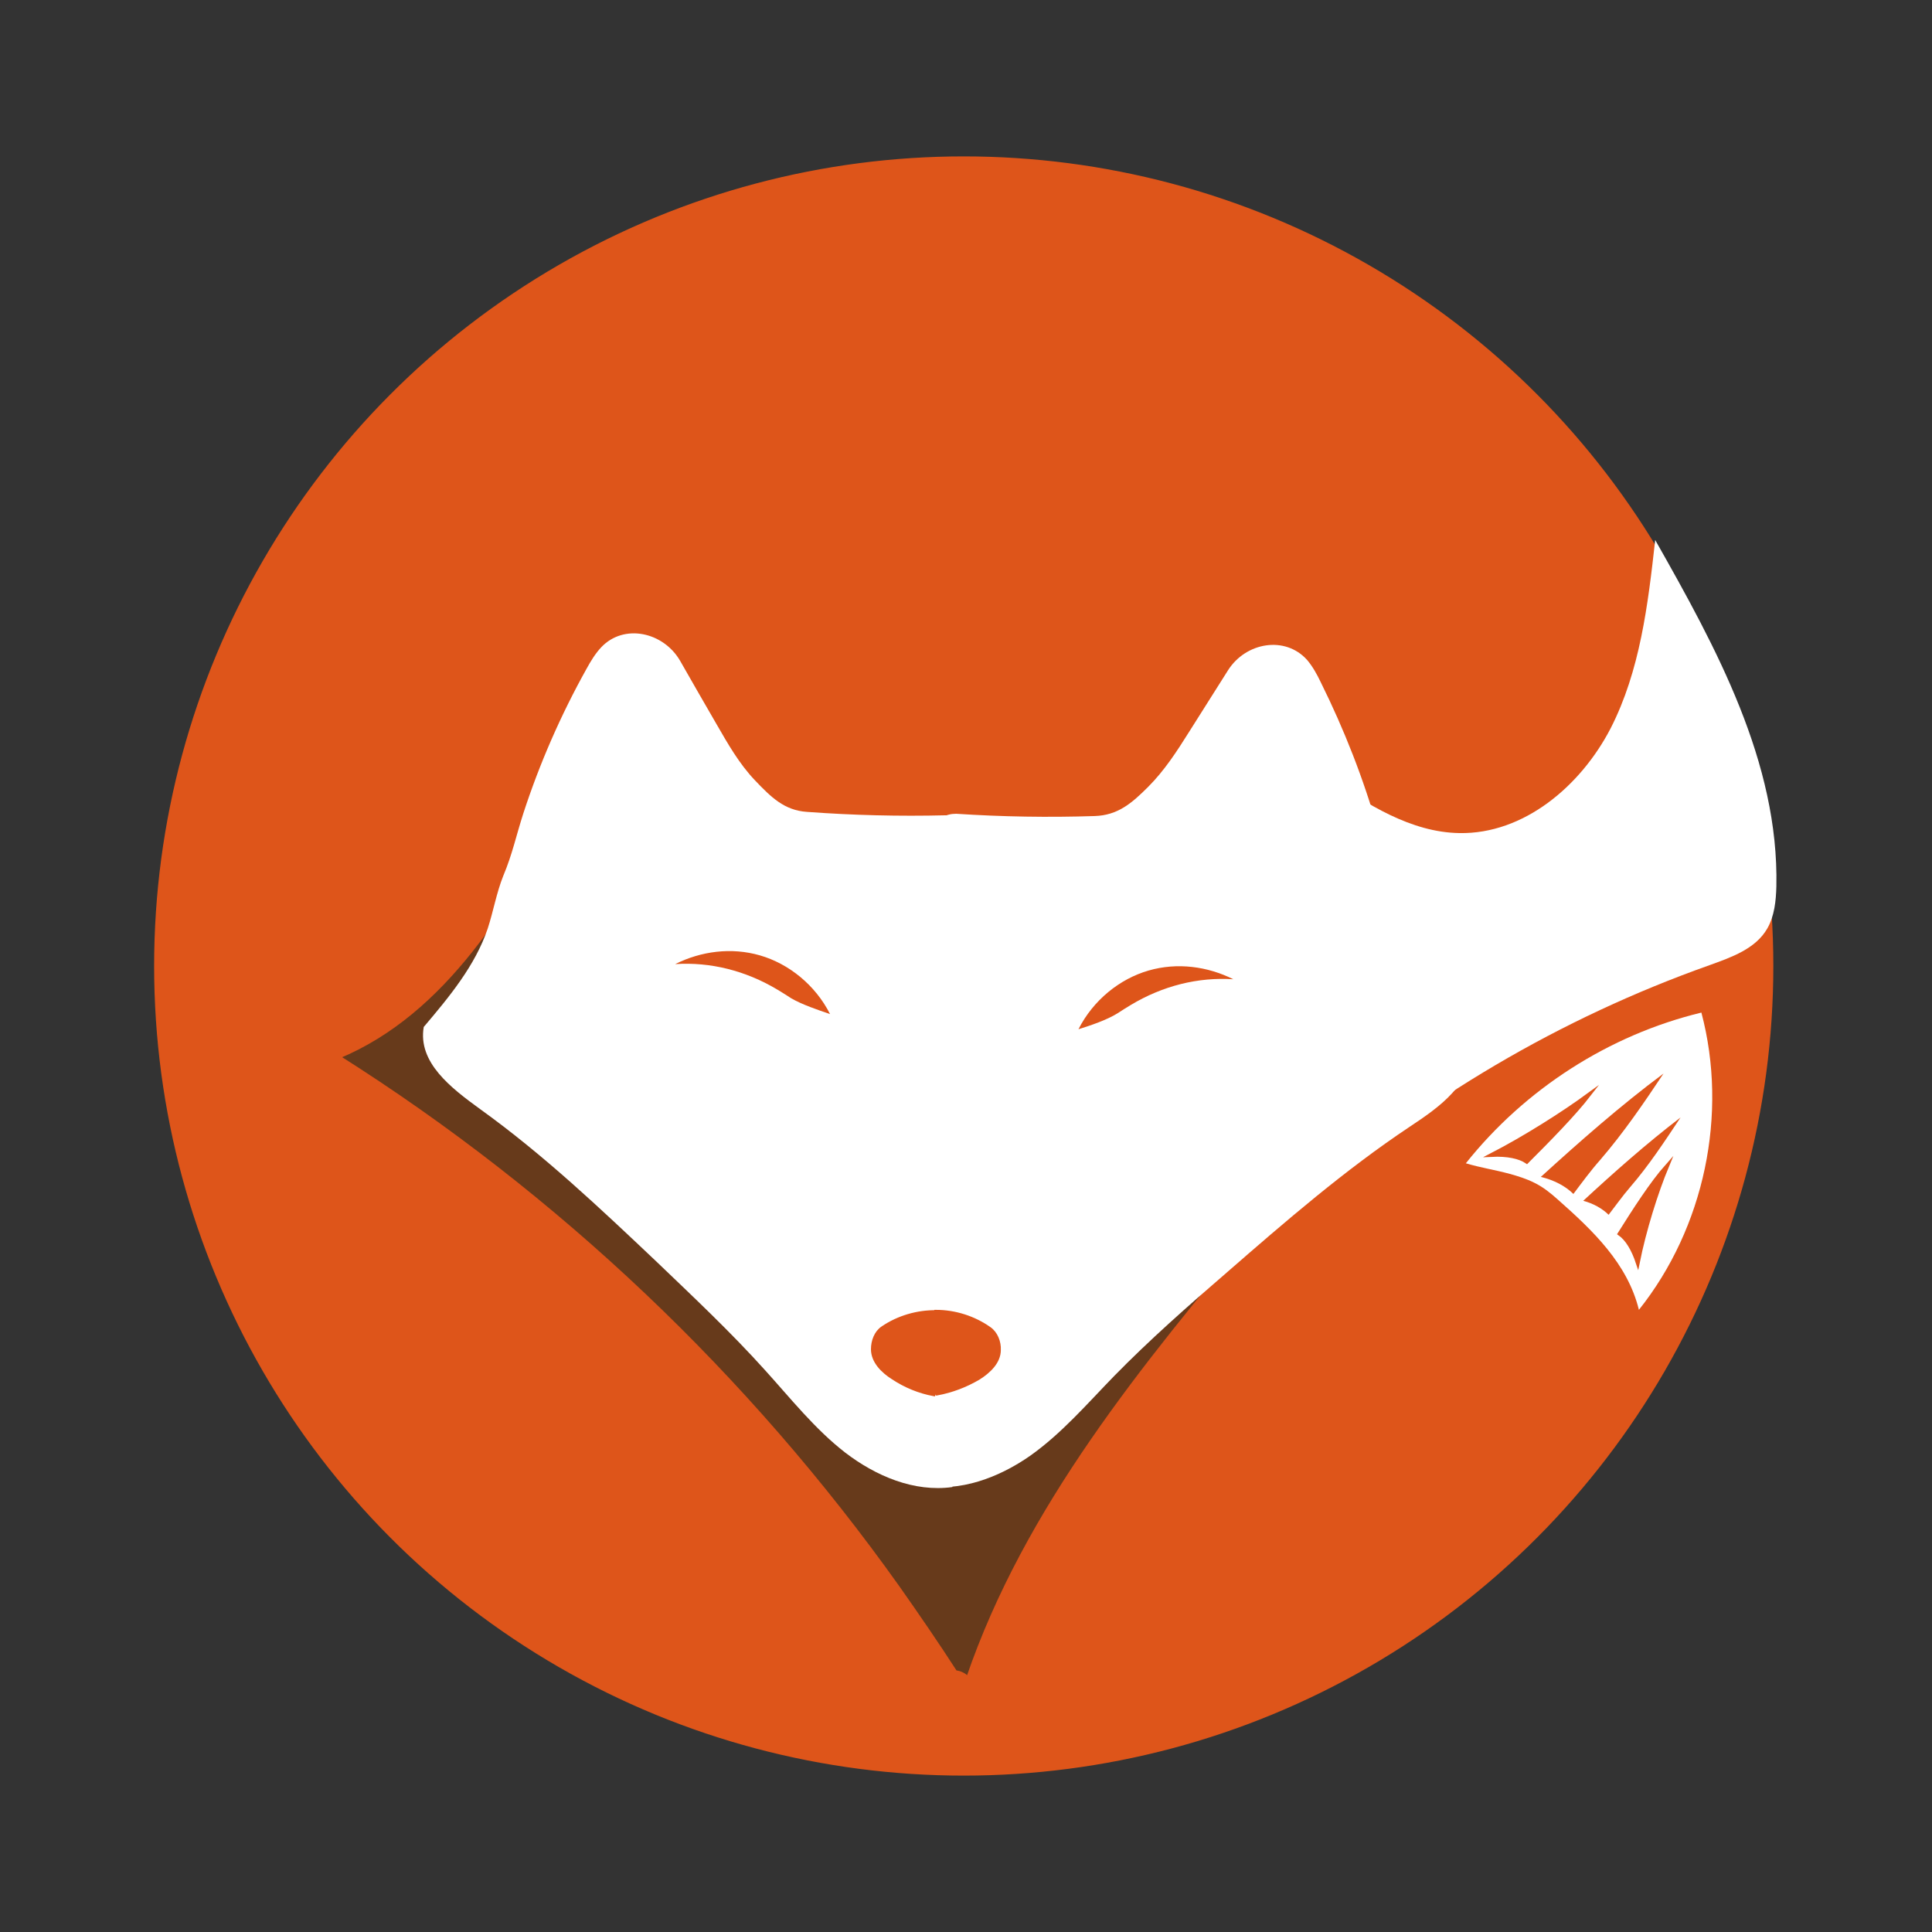 <?xml version="1.0" encoding="utf-8"?>
<!-- Generator: Adobe Illustrator 19.2.0, SVG Export Plug-In . SVG Version: 6.00 Build 0)  -->
<svg version="1.1" id="圖層_1" xmlns="http://www.w3.org/2000/svg" xmlns:xlink="http://www.w3.org/1999/xlink" x="0px" y="0px"
	 viewBox="0 0 510.2 510.2" style="enable-background:new 0 0 510.2 510.2;" xml:space="preserve">
<rect x="0" y="0" width="510.2" height="510.2" fill="#333333" stroke="none"/>
<style type="text/css">
	.st0{fill:#DE551A;stroke:#DE551A;stroke-miterlimit:10;}
	.st1{fill:none;stroke:#B81C25;stroke-miterlimit:10;}
	.st2{fill:#673A1B;stroke:#DE551A;stroke-miterlimit:10;}
	.st3{fill:#DE551A;}
	.st4{fill:#FFFFFF;}
</style>
<g>
	<g id="圖層_1_1_">
		<circle class="st0" cx="254.5" cy="255.1" r="213.3"/>
		<path class="st1" d="M304.6,255.6c0.6,0.3,1.2,0.6,1.8,0.9"/>
	</g>
	<g id="brown">
		<g id="furry">
			<path class="st2" d="M332.6,324c-30.5,36.6-61.6,74.2-77,119.3c-0.8-1-2.1-1.6-3.3-1.7c-4.9-7.6-10-15-15.2-22.4
				c-39.7-55.8-89.9-103.5-147.8-140.1c28.4-11.8,45.3-40.7,59.9-67.8c6.3-11.8,12.4-24.4,12.7-37.8c5.6,11.5,9.7,23.1,15.6,34.4
				c8.8,16.6,18.7,33.6,34.3,44c9.8,6.5,21.2,9.9,32.2,14c17.7,6.5,34.6,14.8,50.6,24.8C307.2,298.5,323.9,311.9,332.6,324z"/>
			<g>
				<g>
					<path class="st3" d="M431.2,164.2c3.2,0,3.2-5,0-5C428,159.2,428,164.2,431.2,164.2L431.2,164.2z"/>
				</g>
			</g>
			<g>
				<g>
					<path class="st3" d="M366.5,208.9c-2.4,1.5-5.6,2.8-8.5,1.6c-2.2-0.9-3.7-3.2-3-5.6c0.9-3.1-4-4.4-4.8-1.3
						c-1.1,4.2,0.8,8.6,4.5,10.8c4.5,2.7,10.1,1.4,14.4-1.2C371.7,211.6,369.2,207.3,366.5,208.9L366.5,208.9z"/>
				</g>
			</g>
			<g>
				<g>
					<path class="st3" d="M351.5,196.7c8.2,16.5,28.4,14.9,43.9,17.1c3.1,0.5,4.5-4.4,1.3-4.8c-13.8-2-33.5,0.1-40.9-14.8
						C354.4,191.3,350,193.9,351.5,196.7L351.5,196.7z"/>
				</g>
			</g>
			<g>
				<g>
					<path class="st3" d="M349.2,206.9c0.7,7.5,7.8,9.3,14.1,10.9c9,2.2,18.2,2.9,27.5,2.5c3.2-0.1,3.2-5.1,0-5
						c-6.3,0.3-12.6,0.1-18.8-0.9c-4.1-0.6-17.2-1.8-17.8-7.5C353.9,203.7,348.9,203.7,349.2,206.9L349.2,206.9z"/>
				</g>
			</g>
			<g>
				<g>
					<path class="st3" d="M360.2,213.2c-5.1-18.2-3.8-37.6,3.8-54.9c1.3-2.9-3-5.5-4.3-2.5c-8.1,18.6-9.7,39.2-4.3,58.8
						C356.2,217.6,361.1,216.3,360.2,213.2L360.2,213.2z"/>
				</g>
			</g>
		</g>
		<path class="st4" d="M344.4,317.9c31.3-27.6,67.8-49.1,107-63c5.8-2.1,12.2-4.3,15.3-9.7c1.9-3.3,2.3-7.3,2.4-11.1
			c0.7-32.8-15.9-63.1-32-91.5c-1.9,17.1-4,34.6-11.8,49.8c-7.9,15.2-22.9,27.9-39.9,27.6c-12.8-0.2-24.4-7.6-35-14.9
			C349.6,244.5,350.4,279.1,344.4,317.9z"/>
		<path class="st4" d="M432.8,345.9c17.3-21.7,23.6-51.7,16.5-78.5c-24.4,5.9-46.6,20.2-62.2,39.8c4,1.2,7.6,1.7,11.6,2.8
			c2.2,0.6,4.4,1.3,6.4,2.3c2.3,1.1,4.3,2.7,6.2,4.4C420.7,325,429.8,333.7,432.8,345.9z"/>
	</g>
	<g id="fox">
		<path class="st4" d="M251.5,392.7c-10.1,1.4-20.2-2.9-28.3-9.1c-8-6.2-14.4-14.3-21.2-21.8c-9-10-18.8-19.2-28.5-28.5
			c-15-14.2-30-28.4-46.7-40.4c-7.7-5.6-16.5-12.3-14.9-21.7c6.7-7.9,13.6-16.2,16.9-26c1.5-4.6,2.3-9.4,4.1-13.9
			c2.4-5.7,3.4-10.6,5.3-16.5c4.3-13.2,9.9-26,16.7-38.2c1.1-2,2.3-4,3.9-5.7c6-6.3,16.4-4,20.8,3.6c3.2,5.6,6.4,11.2,9.6,16.7
			c3,5.2,6,10.5,10.2,14.9s7.7,7.9,13.7,8.3c12.2,0.9,24.4,1.2,36.6,0.9c2.7,0.1,4.9,1.4,5.6,4c6.1,23.2,2.5,47.7,0.5,71.6
			C252.9,325.1,251.2,358.2,251.5,392.7z"/>
		<path class="st4" d="M243.5,392.3c10,1.8,20.3-2.1,28.6-7.9c8.3-5.9,15-13.7,22.1-21c9.4-9.6,19.5-18.5,29.7-27.3
			c15.5-13.5,31.2-27.1,48.3-38.5c8-5.3,17-11.6,15.7-21.1c-6.4-8.2-12.9-16.7-15.8-26.7c-1.3-4.6-1.9-9.5-3.5-14
			c-2.1-5.8-3-10.8-4.7-16.7c-3.8-13.4-8.9-26.4-15.1-38.9c-1-2.1-2.1-4.1-3.6-5.9c-5.8-6.5-16.2-4.7-20.9,2.7
			c-3.4,5.4-6.9,10.9-10.3,16.3c-3.2,5.1-6.5,10.2-10.8,14.5s-8,7.5-14.1,7.7c-12.2,0.4-24.4,0.2-36.6-0.6c-2.7,0-5,1.2-5.7,3.7
			c-7,23-4.5,47.6-3.5,71.6C244.9,324.7,245.3,357.8,243.5,392.3z"/>
		<path class="st3" d="M284.8,271.8c3.9-7.7,10.9-13.3,18.5-15.5c7.6-2.2,15.6-1.1,22.4,2.3c-9.3-0.6-18.6,1.7-27.1,6.8
			c-1.2,0.7-2.4,1.5-3.5,2.2C292.2,269.4,288,270.8,284.8,271.8z"/>
		<path class="st0" d="M247.5,368c3.8-0.7,7.5-2.1,10.9-4.1c2.7-1.7,5.4-4.2,5.4-7.4c0.1-2.1-0.8-4.4-2.5-5.6
			c-4.1-2.9-9.1-4.5-14.2-4.5C244.5,353,244.4,361.6,247.5,368z"/>
		<path class="st0" d="M419.7,289c-4.1,5.3-10.7,12-16.5,17.8c-1.9-1.3-5.1-2-9.3-1.8C402.6,300.5,412.6,294.2,419.7,289z"/>
	</g>
	<g id="little">
		<path class="st3" d="M219.2,267.8c-3.9-7.7-10.9-13.3-18.5-15.5s-15.6-1.1-22.4,2.3c9.3-0.6,18.6,1.7,27.1,6.8
			c1.2,0.7,2.4,1.5,3.5,2.2C211.8,265.3,216,266.7,219.2,267.8z"/>
		<path class="st0" d="M246.6,368.2c-3.8-0.7-7.5-2.2-10.8-4.4c-2.7-1.7-5.3-4.3-5.3-7.5c0-2.1,0.8-4.4,2.6-5.6
			c4.1-2.8,9.2-4.3,14.2-4.2C249.9,353.2,249.8,361.8,246.6,368.2z"/>
		<path class="st0" d="M440.3,307.8c-4.1,4.6-8.7,11.8-12.6,18c2,1.4,3.6,4.1,4.8,7.7C434.2,325,437.3,315,440.3,307.8z"/>
		<path class="st3" d="M415.5,315.3c-2.1-2.1-5.2-3.7-8.6-4.5c10.1-9.2,21.1-18.9,32.4-27.3c-5.2,7.8-10.5,15.6-16.8,22.9
			C420.1,309.1,417.6,312.5,415.5,315.3z"/>
		<path class="st3" d="M424.8,320.8c-1.7-1.7-4.1-3-6.7-3.7c8-7.4,16.8-15.2,25.7-22c-4.2,6.3-8.3,12.6-13.4,18.5
			C428.5,315.8,426.5,318.6,424.8,320.8z"/>
	</g>
</g>
</svg>
